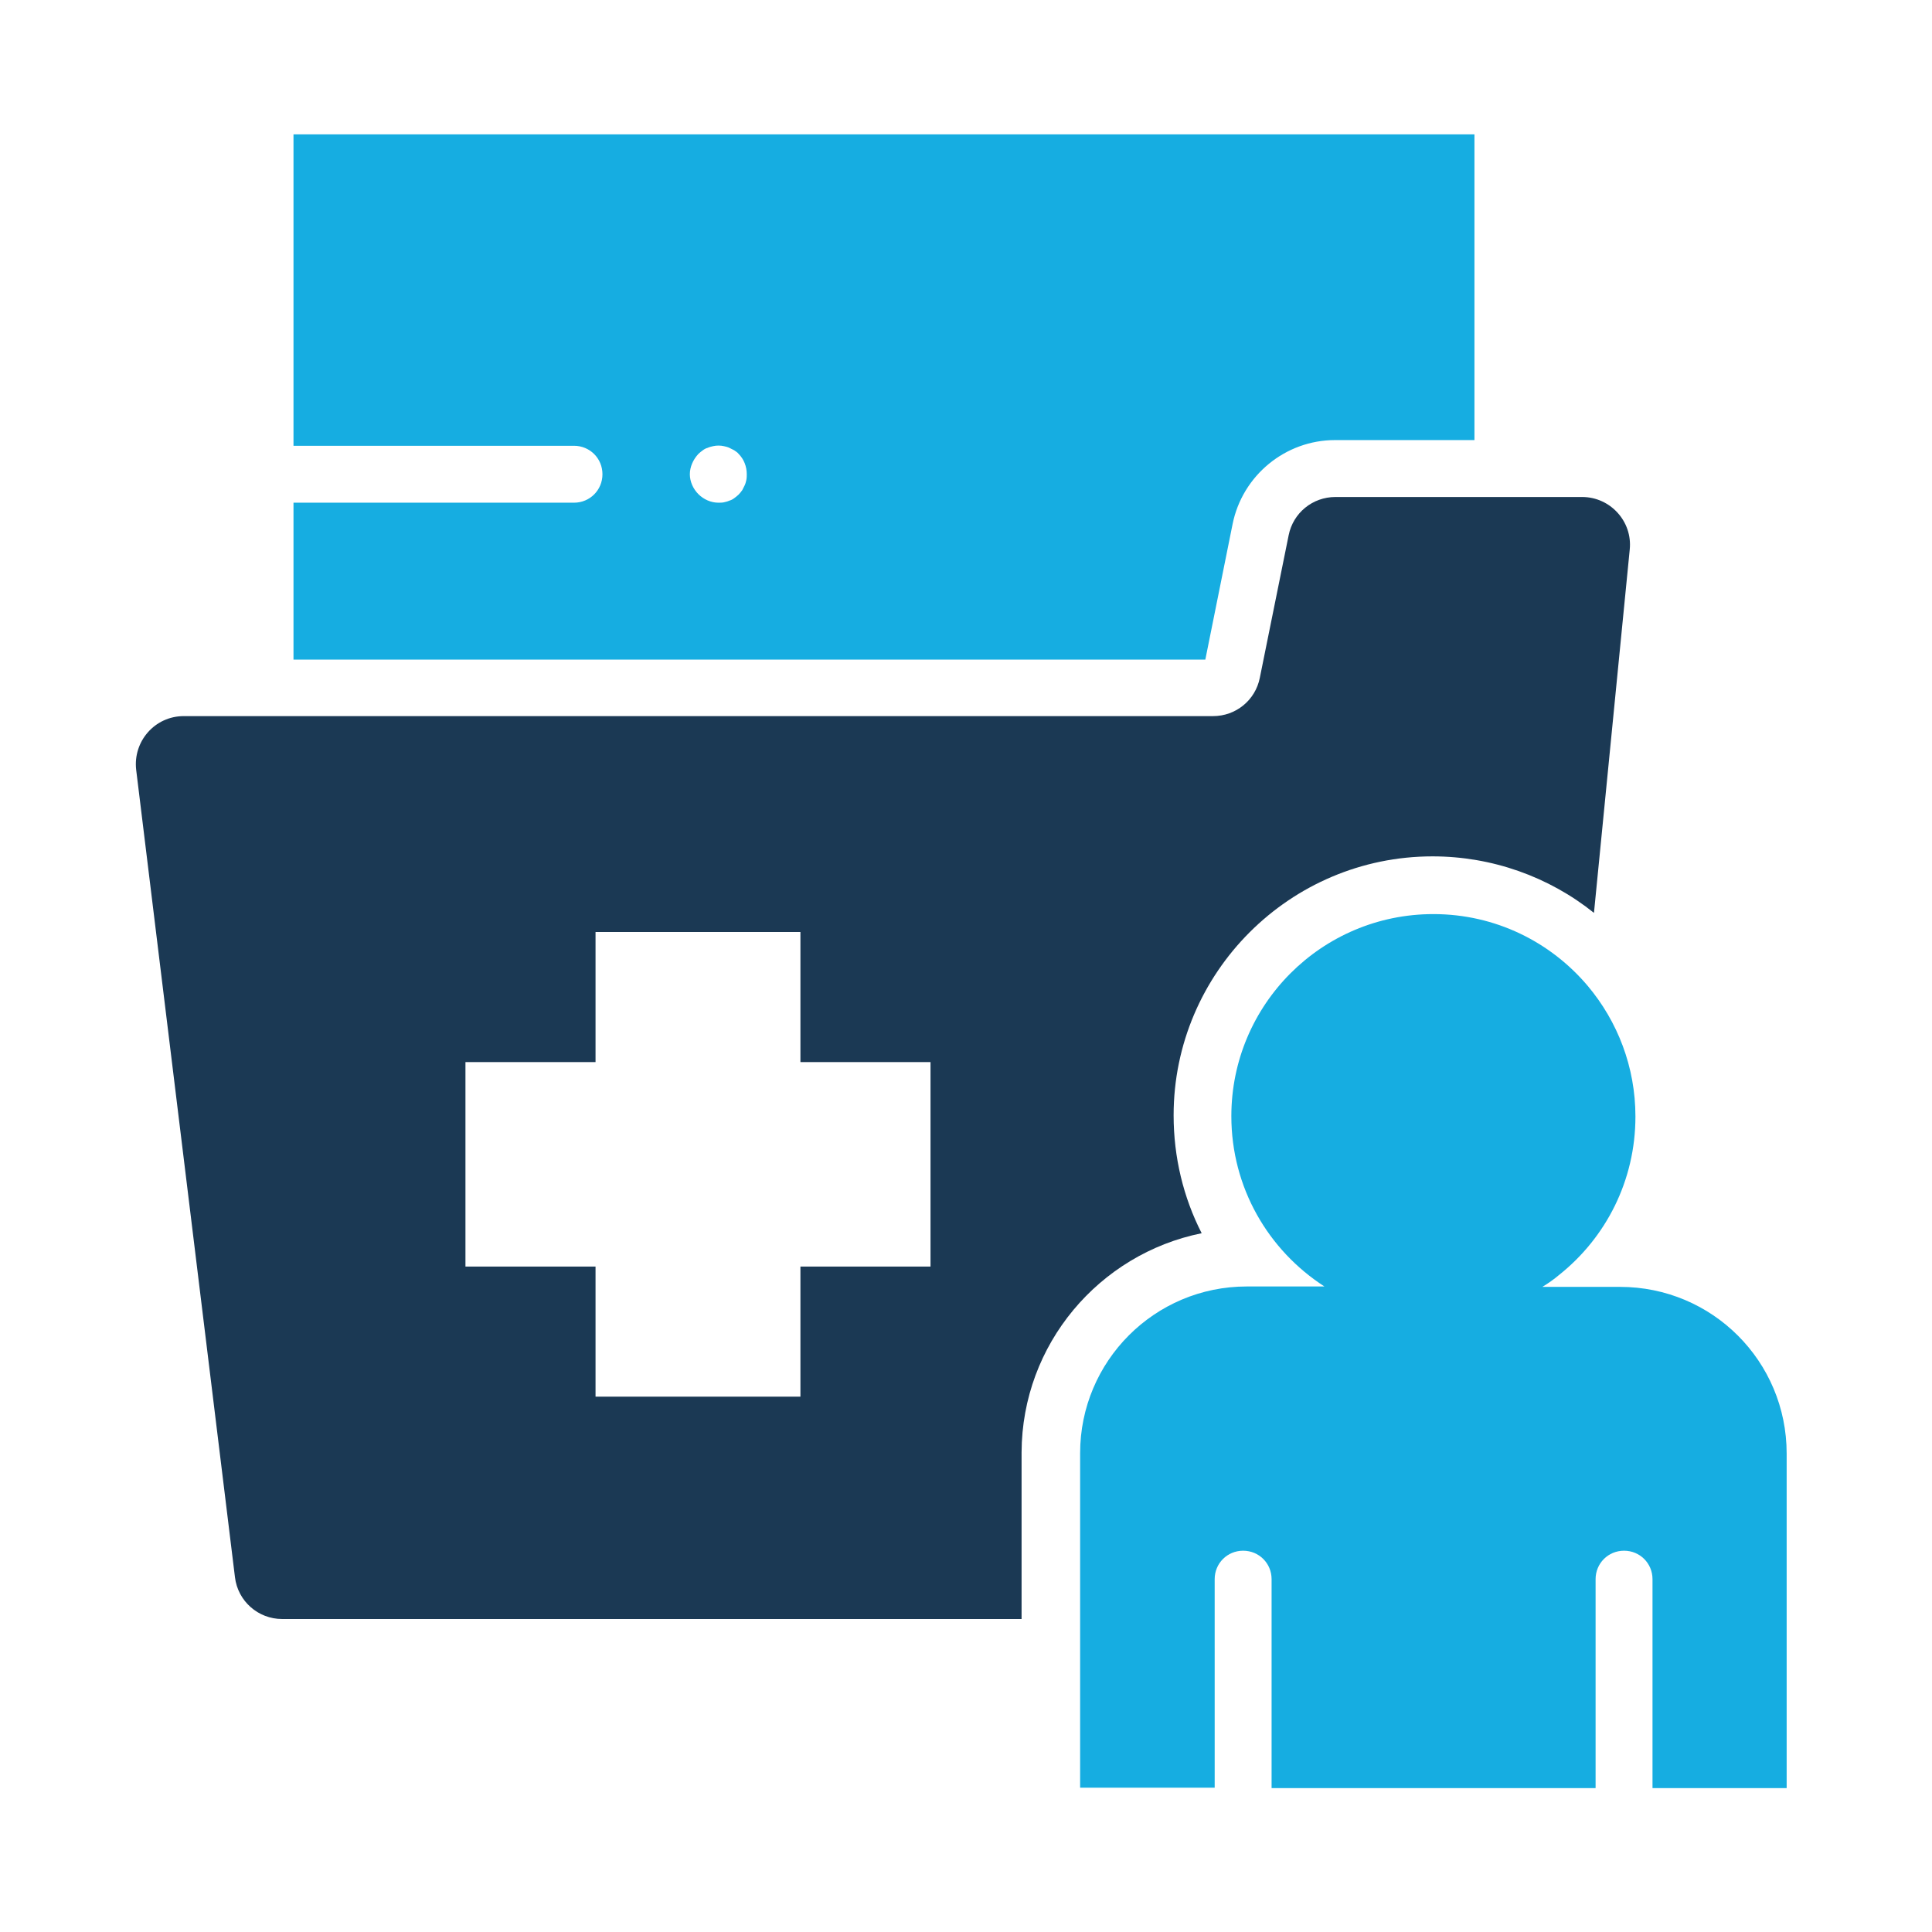 <?xml version="1.0" encoding="UTF-8" standalone="no"?>
<svg
   xmlns:dc="http://purl.org/dc/elements/1.1/"
   xmlns:cc="http://creativecommons.org/ns#"
   xmlns:rdf="http://www.w3.org/1999/02/22-rdf-syntax-ns#"
   xmlns:svg="http://www.w3.org/2000/svg"
   xmlns="http://www.w3.org/2000/svg"
   xmlns:sodipodi="http://sodipodi.sourceforge.net/DTD/sodipodi-0.dtd"
   xmlns:inkscape="http://www.inkscape.org/namespaces/inkscape"
   id="Layer_1"
   version="1.1"
   viewBox="0 0 48 48"
   xml:space="preserve"
   sodipodi:docname="icon-rm.svg"
   width="48"
   height="48"
   inkscape:version="1.0.2 (e86c870, 2021-01-15)"><defs
     id="defs1596" /><sodipodi:namedview
     pagecolor="#ffffff"
     bordercolor="#666666"
     borderopacity="1"
     objecttolerance="10"
     gridtolerance="10"
     guidetolerance="10"
     inkscape:pageopacity="0"
     inkscape:pageshadow="2"
     inkscape:window-width="1920"
     inkscape:window-height="1020"
     id="namedview1594"
     showgrid="false"
     inkscape:zoom="6.484375"
     inkscape:cx="20.075069"
     inkscape:cy="-1.5421133"
     inkscape:window-x="-8"
     inkscape:window-y="-8"
     inkscape:window-maximized="1"
     inkscape:current-layer="Layer_1" /><style
     type="text/css"
     id="style1575">
	.st0{fill:#1B3954;}
	.st1{fill:#16ADE1;}
</style><g
     id="g1591"
     transform="matrix(0.101,0,0,0.101,-1.97,-1.974)"><g
       id="g1589"><g
         id="g1579"><path
           class="st1"
           d="m 418,336.1 h -19.1 c 1.5,-0.9 2.9,-1.9 4.2,-3 11.4,-9.1 18.7,-23.1 18.7,-38.9 0,-12.2 -4.4,-23.4 -11.7,-32.1 -9.1,-10.8 -22.7,-17.7 -38,-17.7 -27.5,0 -49.7,22.3 -49.7,49.7 0,17.6 9.1,33 22.9,41.9 h -19.1 c -22.7,0 -41,18.4 -41,41 v 82.3 h 33.1 V 408 c 0,-3.9 3.1,-7 7,-7 3.9,0 7,3.1 7,7 v 51.4 H 412 V 408 c 0,-3.9 3.1,-7 7,-7 3.9,0 7,3.1 7,7 v 51.4 h 33 v -82.3 c 0,-22.7 -18.3,-41 -41,-41 z"
           id="path1577" /></g><path
         class="st0"
         d="m 315.1,322.9 c -4.5,-8.8 -6.9,-18.7 -6.9,-29 0,-35.1 28.6,-63.7 63.7,-63.7 14.6,0 28.6,5 39.7,13.9 l 8.8,-89.4 c 0.7,-6.9 -4.8,-12.9 -11.7,-12.9 H 348 c -5.6,0 -10.4,3.9 -11.5,9.4 l -7.1,35.1 c -1.1,5.5 -5.9,9.4 -11.5,9.4 H 64.7 c -7.1,0 -12.5,6.2 -11.7,13.2 l 24.3,198.6 c 0.7,5.9 5.7,10.3 11.6,10.3 h 181.9 v -41 c 0.1,-26.6 19.1,-48.8 44.3,-53.9 z m -66.7,8.2 h -32 v 32 H 166 v -32 h -32 v -50.3 h 32 v -32 h 50.4 v 32 h 32 z"
         id="path1581" /><g
         id="g1587"><g
           id="g1585"><path
             class="st1"
             d="m 322.7,148.5 c 2.4,-12 13,-20.7 25.2,-20.7 h 34.3 V 52.6 H 91.7 v 76.6 h 69 c 3.9,0 7,3.1 7,7 0,3.9 -3.1,7 -7,7 h -69 v 38.6 H 316 Z M 203.1,137.6 c -0.1,0.4 -0.2,0.9 -0.4,1.3 -0.2,0.4 -0.4,0.8 -0.6,1.2 -0.3,0.4 -0.5,0.7 -0.9,1.1 -0.3,0.3 -0.7,0.6 -1.1,0.9 -0.4,0.3 -0.8,0.5 -1.2,0.6 -0.4,0.2 -0.9,0.3 -1.3,0.4 -0.4,0.1 -0.9,0.1 -1.4,0.1 -1.8,0 -3.6,-0.8 -4.9,-2.1 -1.3,-1.3 -2.1,-3.1 -2.1,-4.9 0,-1.8 0.8,-3.6 2.1,-5 0.3,-0.3 0.7,-0.6 1.1,-0.9 0.4,-0.3 0.8,-0.5 1.2,-0.6 0.4,-0.2 0.9,-0.3 1.3,-0.4 0.9,-0.2 1.8,-0.2 2.7,0 0.4,0.1 0.9,0.2 1.3,0.4 0.4,0.2 0.8,0.4 1.2,0.6 0.4,0.3 0.8,0.5 1.1,0.9 1.3,1.3 2,3.1 2,5 0,0.4 0,0.9 -0.1,1.4 z"
             id="path1583" /></g></g></g></g></svg>
